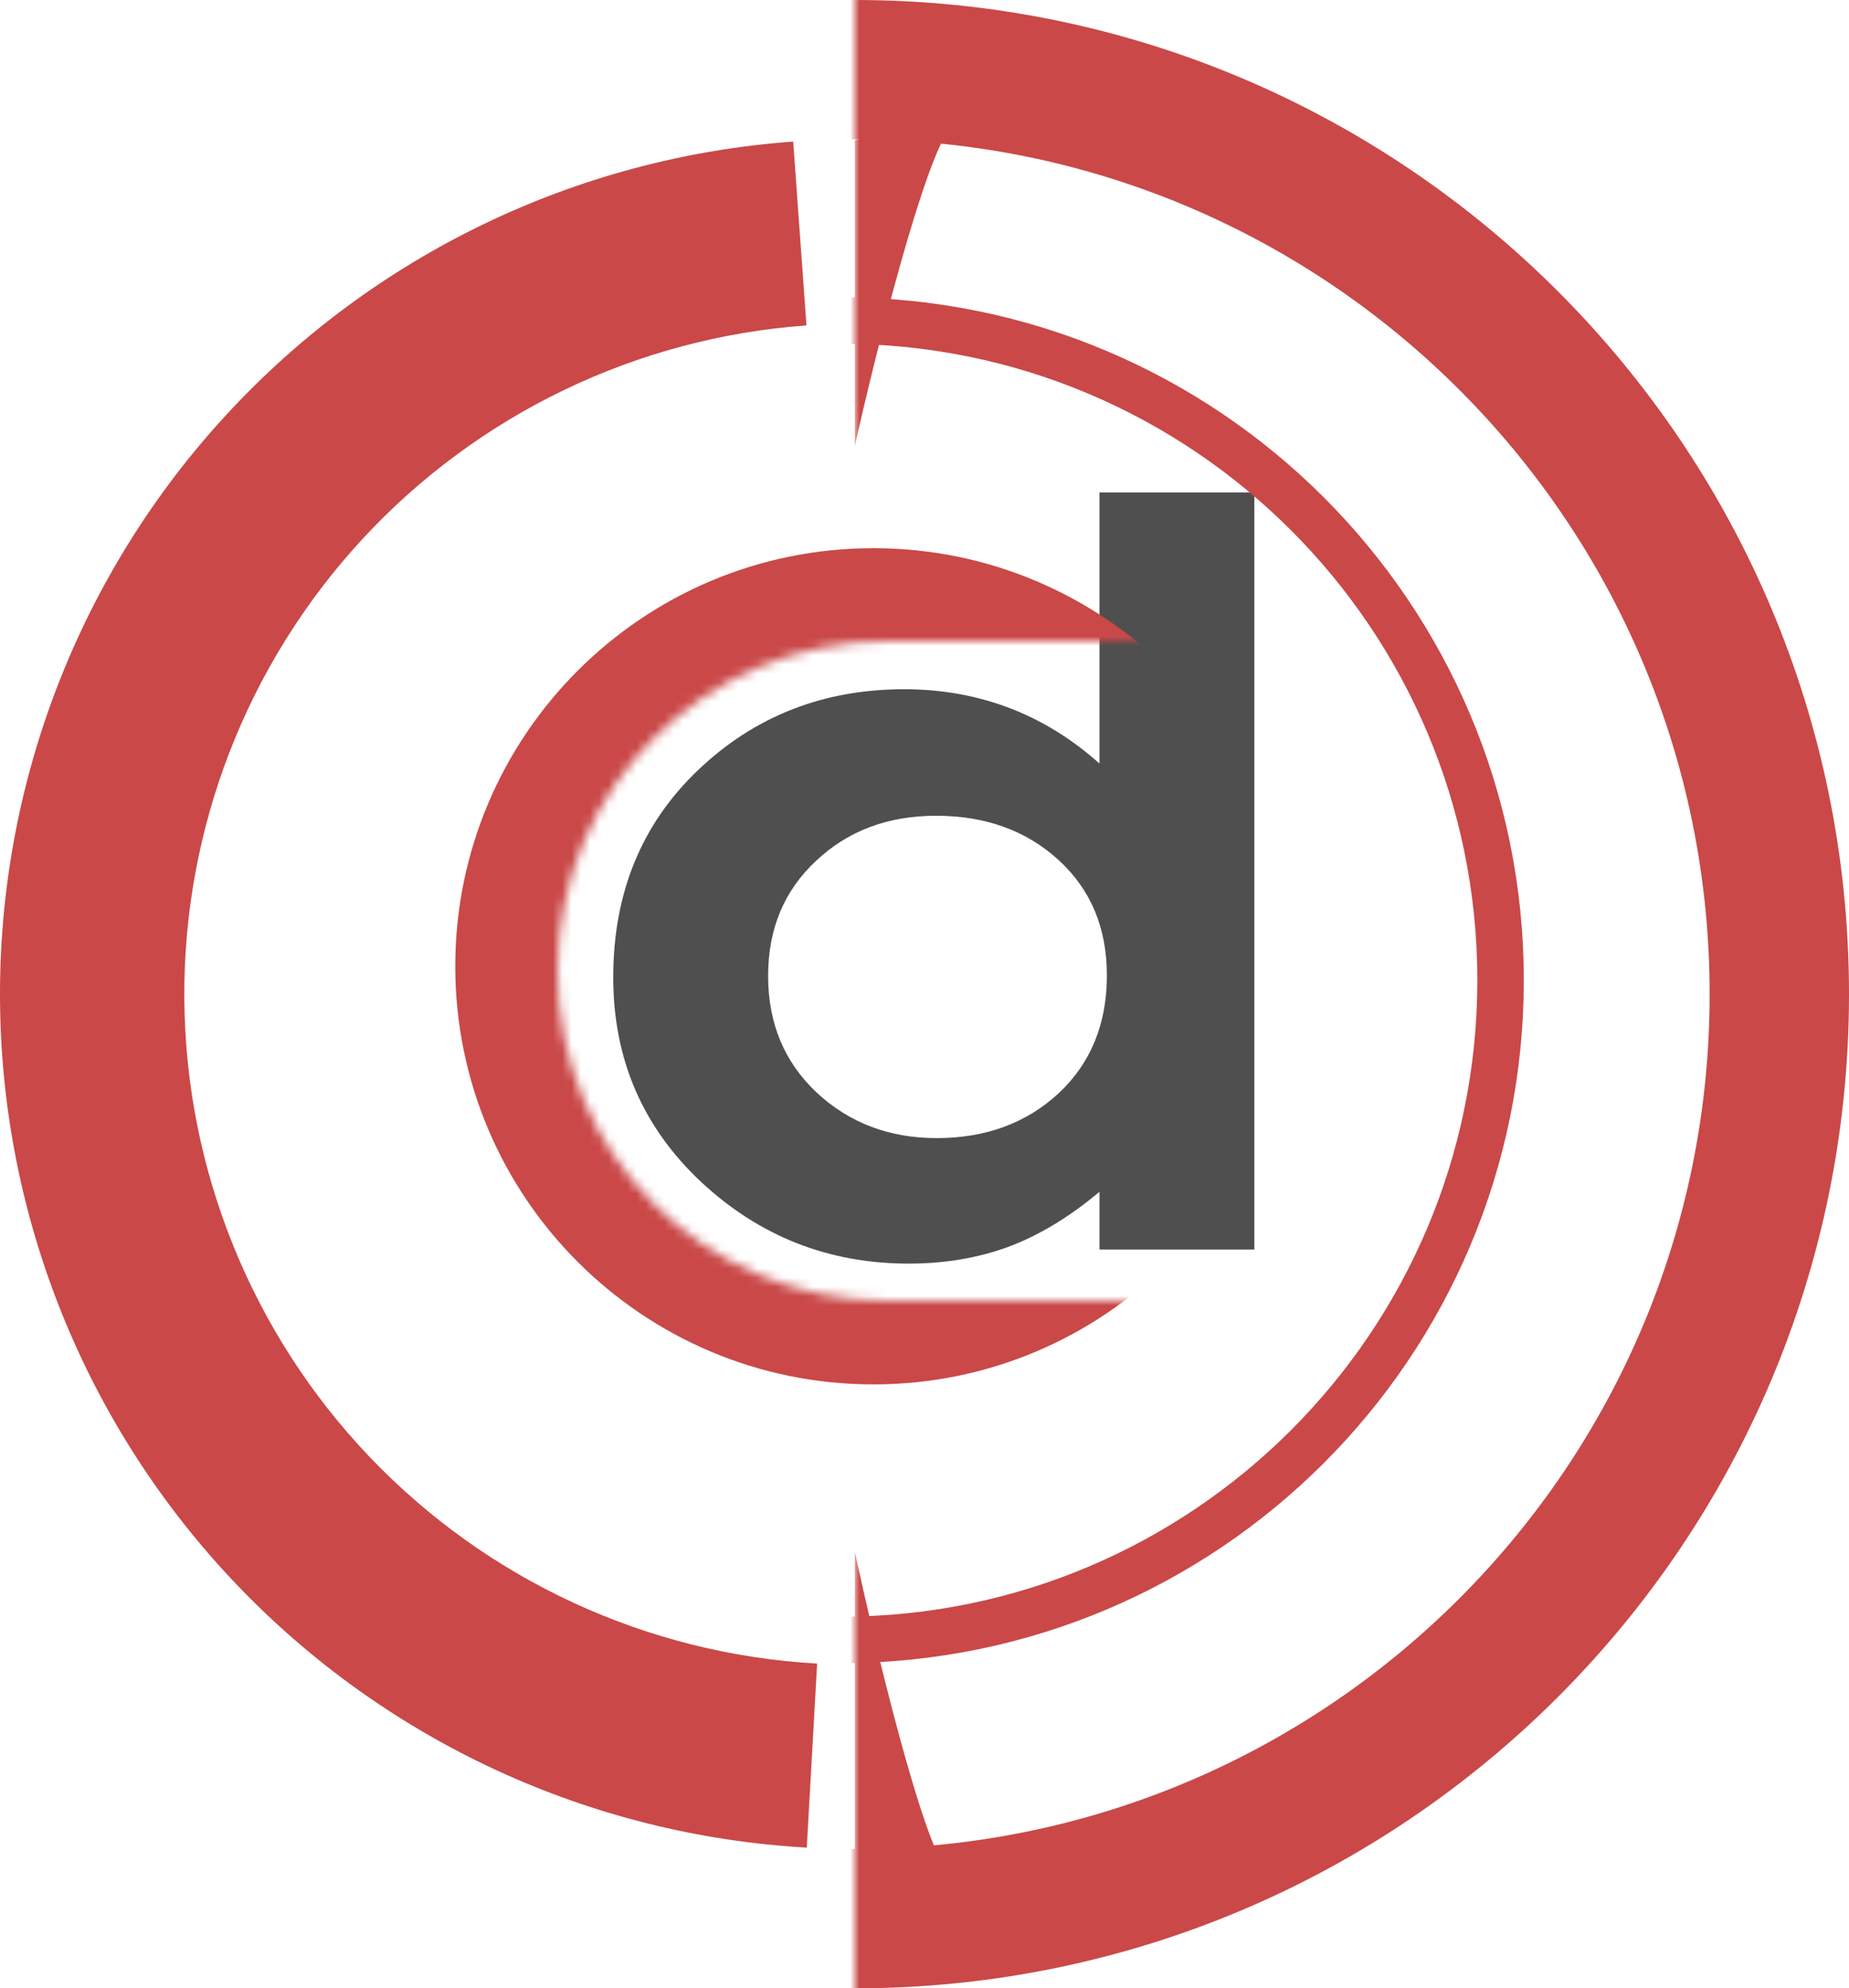 <svg width="199" height="214" viewBox="0 0 199 214" fill="none" xmlns="http://www.w3.org/2000/svg">
<path d="M118.332 53H135V134.487H118.332V128.273C115.064 131.011 111.775 132.992 108.466 134.217C105.198 135.406 101.644 136 97.804 136C89.184 136 81.728 133.064 75.437 127.192C69.146 121.284 66 113.953 66 105.199C66 96.121 69.043 88.682 75.131 82.882C81.218 77.082 88.612 74.182 97.314 74.182C101.317 74.182 105.075 74.849 108.589 76.182C112.102 77.514 115.35 79.514 118.332 82.18V53ZM100.745 87.799C95.557 87.799 91.247 89.421 87.815 92.663C84.384 95.869 82.668 99.994 82.668 105.037C82.668 110.117 84.404 114.295 87.877 117.574C91.39 120.852 95.7 122.491 100.806 122.491C106.076 122.491 110.448 120.888 113.92 117.682C117.393 114.439 119.129 110.207 119.129 104.983C119.129 99.868 117.393 95.725 113.92 92.555C110.448 89.385 106.056 87.799 100.745 87.799Z" fill="#4F4F4F"/>
<mask id="mask0_13_55" style="mask-type:alpha" maskUnits="userSpaceOnUse" x="-14" y="-27" width="239" height="251">
<path fill-rule="evenodd" clip-rule="evenodd" d="M225 -27H-14V224H225V-27ZM95.5 69C75.894 69 60 84.894 60 104.5C60 124.106 75.894 140 95.5 140H122.5C142.106 140 158 124.106 158 104.5C158 84.894 142.106 69 122.5 69H95.5Z" fill="#C4C4C4"/>
</mask>
<g mask="url(#mask0_13_55)">
<path d="M139 104C139 128.853 118.853 149 94 149C69.147 149 49 128.853 49 104C49 79.147 69.147 59 94 59C118.853 59 139 79.147 139 104Z" fill="#CA4848"/>
<mask id="mask1_13_55" style="mask-type:alpha" maskUnits="userSpaceOnUse" x="92" y="-38" width="112" height="273">
<rect width="112" height="273" transform="matrix(-1 0 0 1 204 -38)" fill="#C4C4C4"/>
</mask>
<g mask="url(#mask1_13_55)">
<path fill-rule="evenodd" clip-rule="evenodd" d="M92 199C142.81 199 184 157.81 184 107C184 56.19 142.81 15 92 15C41.19 15 0 56.19 0 107C0 157.81 41.19 199 92 199ZM92 214C151.094 214 199 166.094 199 107C199 47.906 151.094 0 92 0C32.906 0 -15 47.906 -15 107C-15 166.094 32.906 214 92 214Z" fill="#CA4848"/>
<path fill-rule="evenodd" clip-rule="evenodd" d="M90.5 174C128.332 174 159 143.332 159 105.5C159 67.668 128.332 37 90.5 37C52.669 37 22 67.668 22 105.5C22 143.332 52.669 174 90.5 174ZM90.5 179C131.093 179 164 146.093 164 105.5C164 64.907 131.093 32 90.5 32C49.907 32 17 64.907 17 105.5C17 146.093 49.907 179 90.5 179Z" fill="#CA4848"/>
<path d="M92 167V199.88C96.5 201.825 104.8 204.865 102 201.471C99.2 198.077 94.167 177.076 92 167Z" fill="#CA4848"/>
<path d="M92 48V15.12C96.686 13.175 105.328 10.135 102.412 13.529C99.497 16.923 94.256 37.924 92 48Z" fill="#CA4848"/>
</g>
</g>
<path d="M85.367 15.239C62.049 16.925 40.248 27.424 24.393 44.604C8.537 61.784 -0.183 84.356 0.003 107.734C0.189 131.111 9.269 153.541 25.396 170.466C41.523 187.391 63.489 197.541 86.831 198.855L87.945 179.049C69.637 178.019 52.407 170.057 39.757 156.781C27.107 143.506 19.985 125.912 19.839 107.575C19.693 89.238 26.533 71.534 38.97 58.058C51.407 44.582 68.507 36.347 86.797 35.025L85.367 15.239Z" fill="#CA4848"/>
</svg>
